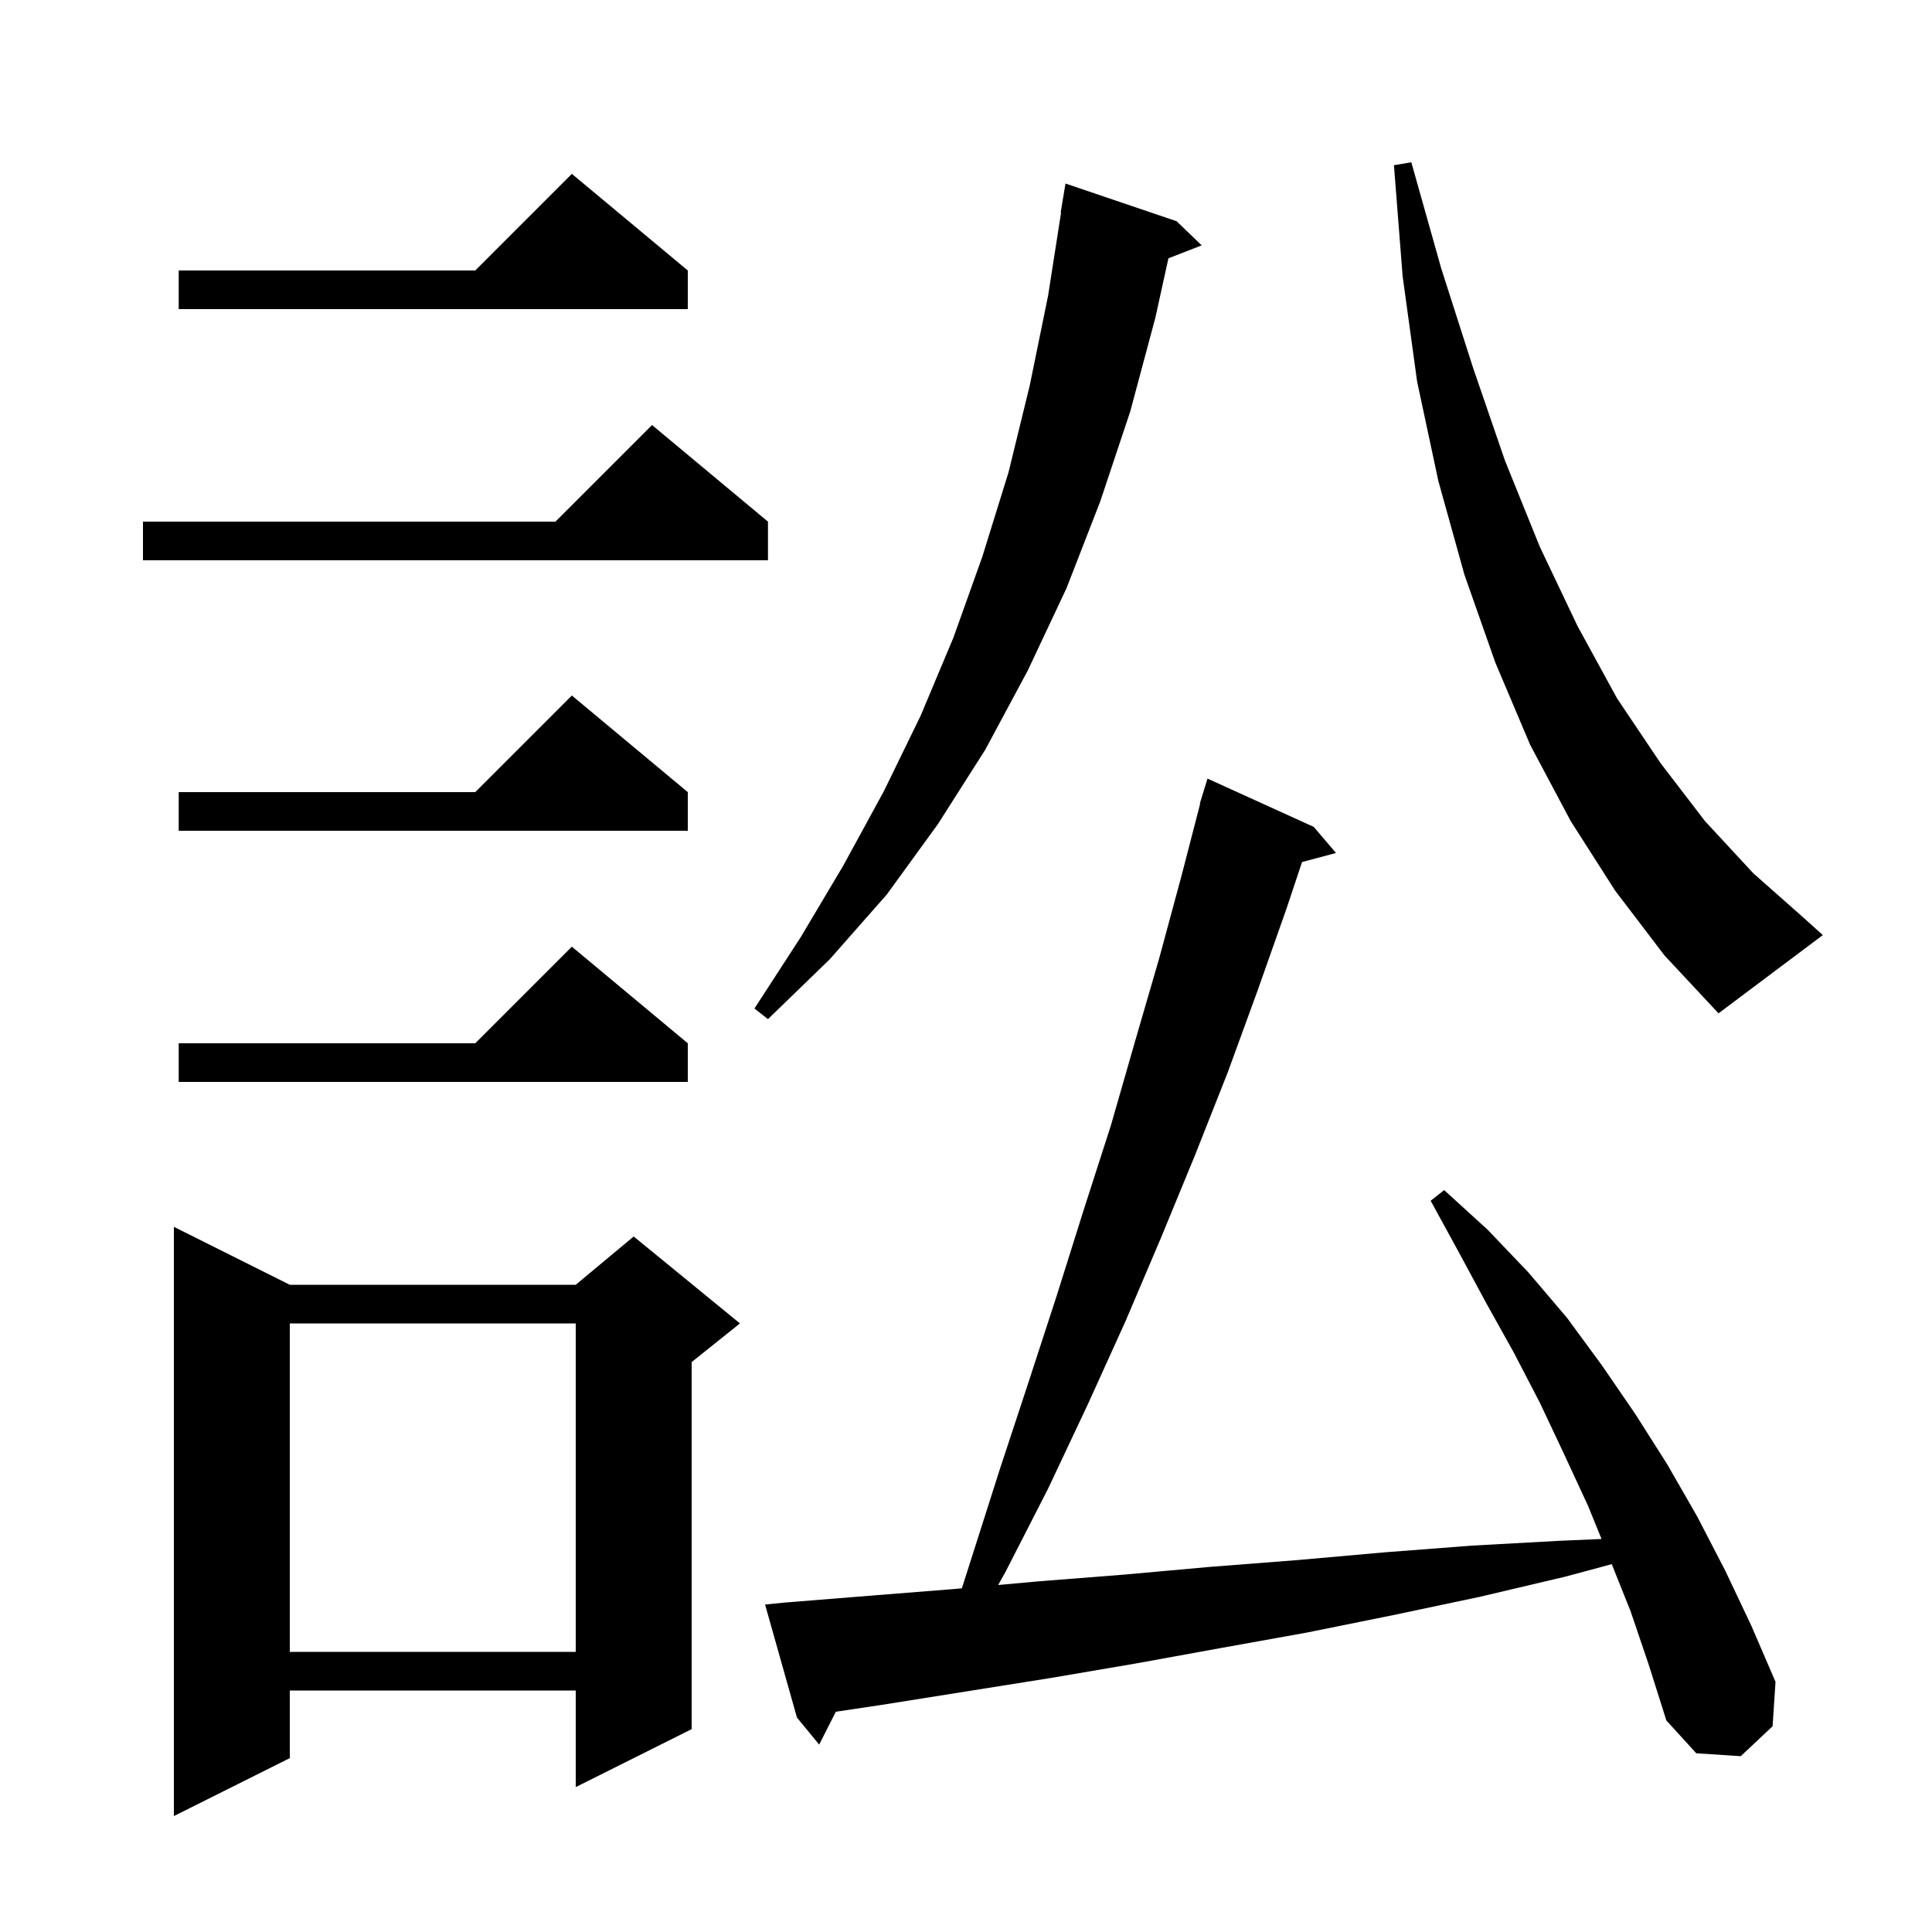 <svg xmlns="http://www.w3.org/2000/svg" xmlns:xlink="http://www.w3.org/1999/xlink" version="1.1" baseProfile="full" viewBox="0 0 200 200" width="200" height="200">
<g fill="black">
<path d="M 30.0 133.0 L 59.6 133.0 L 65.6 128.0 L 76.6 137.0 L 71.6 141.0 L 71.6 179.0 L 59.6 185.0 L 59.6 175.0 L 30.0 175.0 L 30.0 182.0 L 18.0 188.0 L 18.0 127.0 Z M 168.8 166.8 L 166.848 161.92 L 162.1 163.2 L 153.2 165.3 L 144.2 167.2 L 135.3 169.0 L 126.4 170.6 L 117.6 172.2 L 108.8 173.7 L 91.2 176.5 L 86.527 177.198 L 84.8 180.6 L 82.5 177.8 L 79.2 166.1 L 81.2 165.9 L 89.9 165.2 L 98.7 164.5 L 99.572 164.421 L 100.6 161.2 L 103.5 152.1 L 106.5 143.0 L 109.4 134.1 L 112.2 125.2 L 115.0 116.5 L 117.5 107.8 L 120.0 99.2 L 122.3 90.7 L 124.239 83.208 L 124.2 83.2 L 124.459 82.357 L 124.5 82.2 L 124.507 82.202 L 125.0 80.6 L 136.0 85.6 L 138.3 88.3 L 134.786 89.241 L 133.2 94.0 L 130.2 102.5 L 127.1 111.0 L 123.7 119.6 L 120.2 128.1 L 116.5 136.8 L 112.6 145.4 L 108.5 154.1 L 104.1 162.7 L 103.33 164.079 L 107.5 163.7 L 116.4 163.0 L 125.3 162.2 L 134.3 161.5 L 143.3 160.7 L 152.4 160.0 L 161.5 159.5 L 165.791 159.315 L 164.4 155.9 L 161.9 150.5 L 159.4 145.2 L 156.7 140.0 L 153.8 134.8 L 151.0 129.6 L 148.1 124.3 L 149.5 123.2 L 154.0 127.3 L 158.2 131.7 L 162.2 136.4 L 165.8 141.3 L 169.3 146.4 L 172.6 151.6 L 175.7 157.0 L 178.6 162.6 L 181.3 168.3 L 183.8 174.1 L 183.5 178.7 L 180.2 181.8 L 175.6 181.5 L 172.5 178.1 L 170.7 172.4 Z M 30.0 137.0 L 30.0 171.0 L 59.6 171.0 L 59.6 137.0 Z M 71.2 108.0 L 71.2 112.0 L 18.5 112.0 L 18.5 108.0 L 49.2 108.0 L 59.2 98.0 Z M 121.8 22.9 L 124.4 25.4 L 120.955 26.74 L 119.6 32.9 L 117.0 42.6 L 113.9 51.9 L 110.4 60.9 L 106.4 69.4 L 102.0 77.6 L 97.1 85.3 L 91.8 92.6 L 85.9 99.3 L 79.5 105.5 L 78.1 104.4 L 82.9 97.0 L 87.3 89.6 L 91.5 81.9 L 95.3 74.1 L 98.7 66.0 L 101.7 57.6 L 104.4 48.9 L 106.6 39.9 L 108.5 30.6 L 109.843 22.003 L 109.8 22.0 L 110.3 19.0 Z M 167.2 92.2 L 162.6 85.0 L 158.4 77.1 L 154.8 68.6 L 151.6 59.5 L 148.9 49.8 L 146.7 39.5 L 145.2 28.6 L 144.3 17.1 L 146.1 16.8 L 149.2 27.8 L 152.5 38.1 L 155.8 47.7 L 159.4 56.6 L 163.3 64.8 L 167.4 72.3 L 171.9 79.0 L 176.5 85.0 L 181.5 90.4 L 186.7 95.0 L 188.7 96.8 L 177.9 104.9 L 172.3 98.9 Z M 71.2 82.0 L 71.2 86.0 L 18.5 86.0 L 18.5 82.0 L 49.2 82.0 L 59.2 72.0 Z M 79.5 54.0 L 79.5 58.0 L 14.8 58.0 L 14.8 54.0 L 57.5 54.0 L 67.5 44.0 Z M 71.2 28.0 L 71.2 32.0 L 18.5 32.0 L 18.5 28.0 L 49.2 28.0 L 59.2 18.0 Z " />
</g>
</svg>
